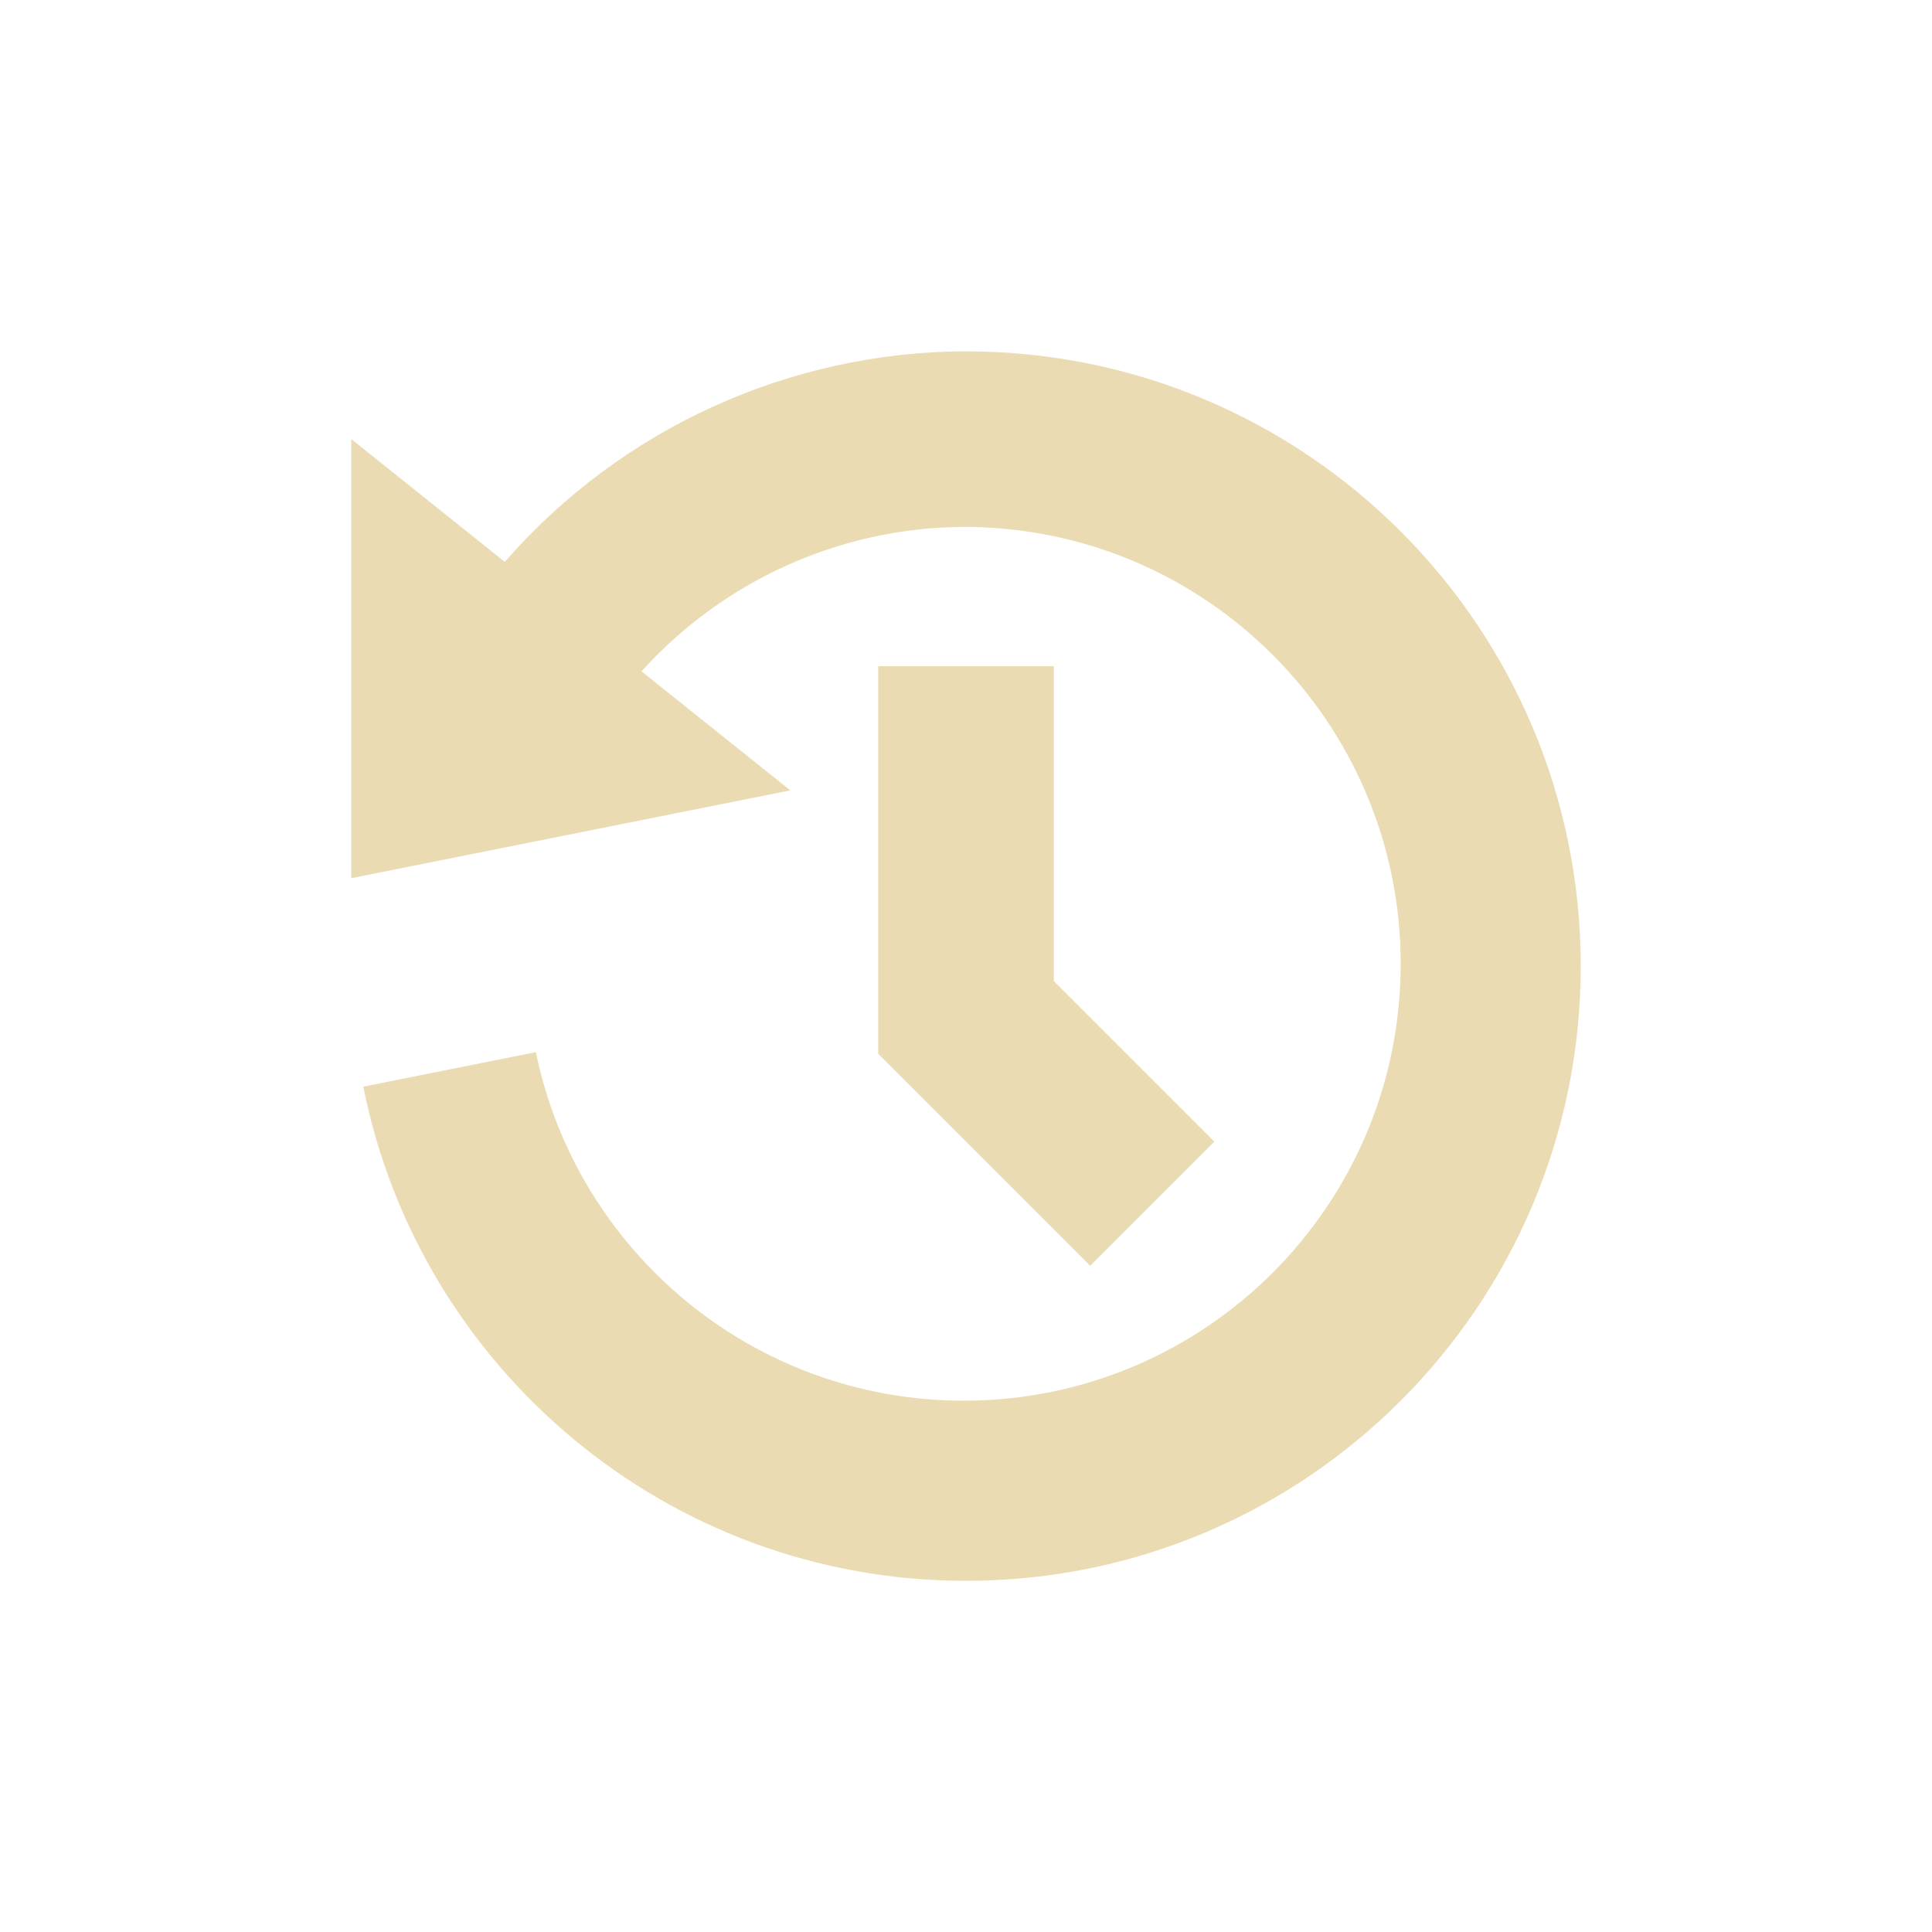 <svg width="22" height="22" version="1.1" xmlns="http://www.w3.org/2000/svg">
  <defs>
    <style id="current-color-scheme" type="text/css">.ColorScheme-Text { color:#ebdbb2; } .ColorScheme-Highlight { color:#458588; }</style>
  </defs>
  <path class="ColorScheme-Text" d="m11 4c-2.021 0.007-3.933 0.886-5.252 2.398l-1.748-1.398v5l5-1-1.695-1.355c0.931-1.032 2.259-1.638 3.67-1.645 2.747 1.457e-4 4.974 2.227 4.975 4.975-1.46e-4 2.747-2.227 4.974-4.975 4.975-2.403-1.28e-4 -4.408-1.704-4.873-3.969l-1.965 0.393c0.638 3.208 3.468 5.627 6.863 5.627 3.866 0 7-3.134 7-7s-3.134-7-7-7zm-1 3.586v4.414l2.414 2.414 1.414-1.414-1.828-1.828v-3.586z" fill="currentColor"/>
</svg>
